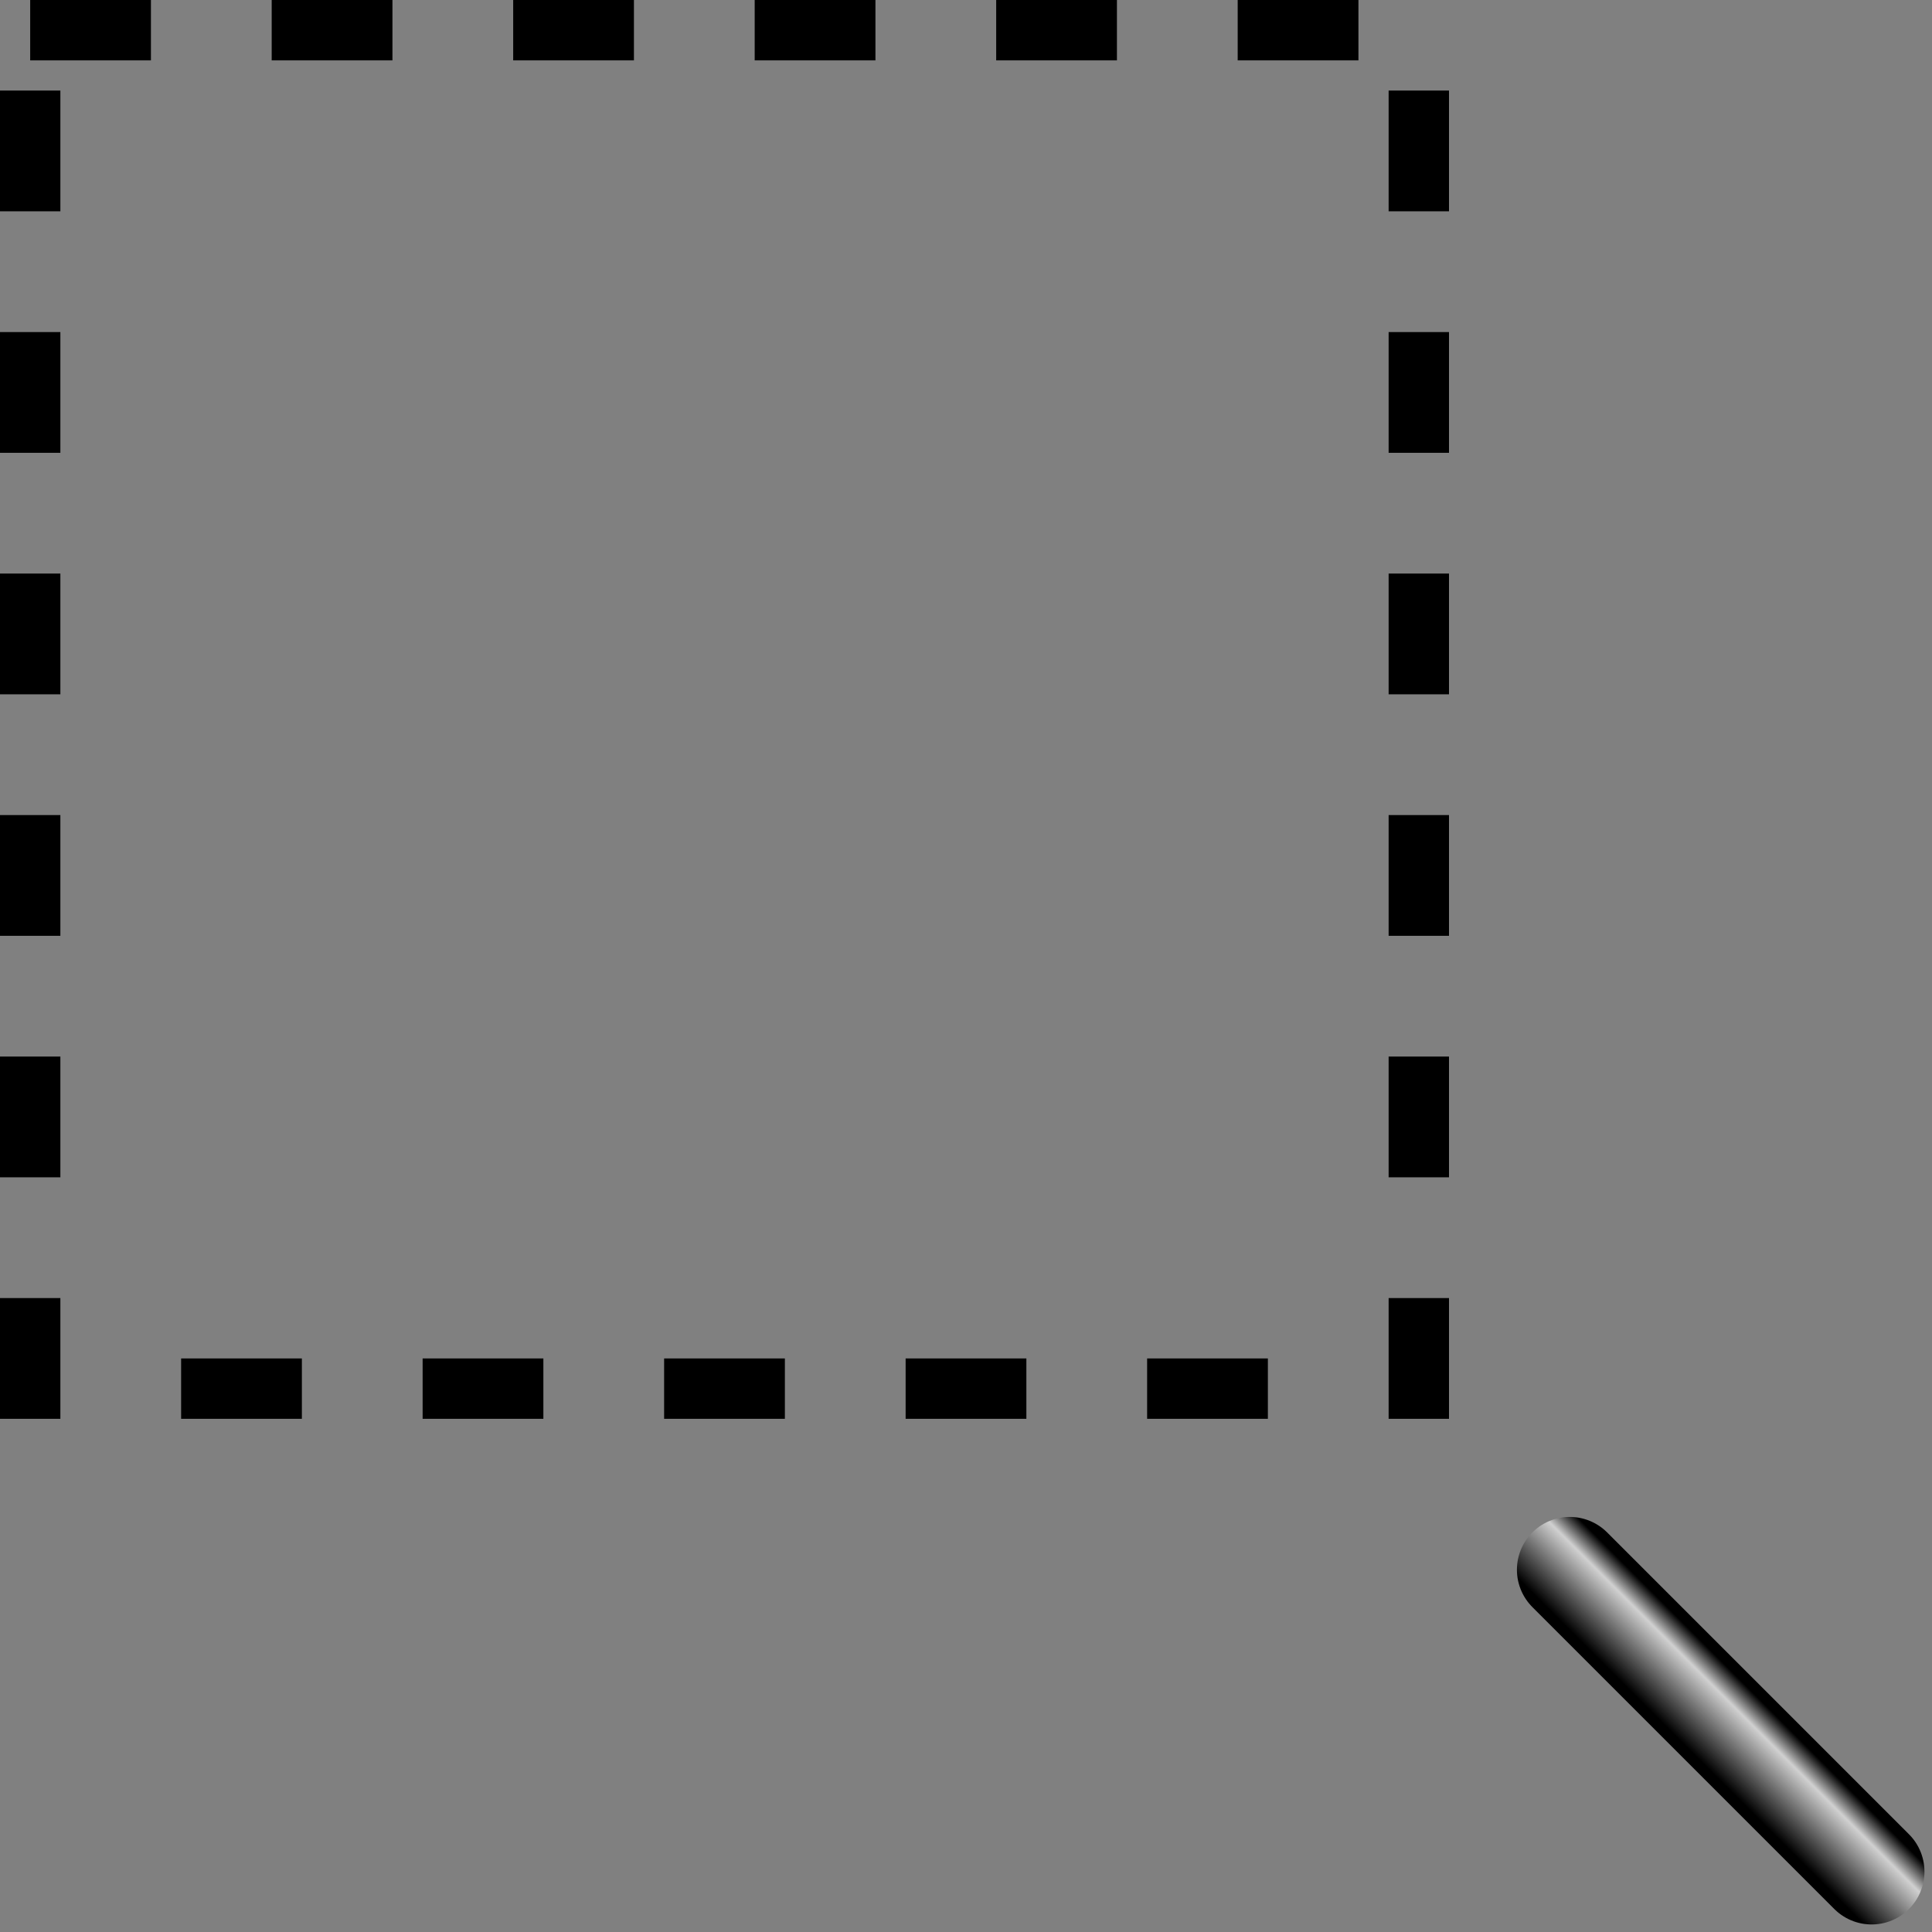 <?xml version="1.0" encoding="UTF-8" standalone="no"?>
<!-- Created with Inkscape (http://www.inkscape.org/) -->

<svg
   xmlns:dc="http://purl.org/dc/elements/1.1/"
   xmlns:cc="http://creativecommons.org/ns#"
   xmlns:rdf="http://www.w3.org/1999/02/22-rdf-syntax-ns#"
   xmlns:svg="http://www.w3.org/2000/svg"
   xmlns="http://www.w3.org/2000/svg"
   xmlns:xlink="http://www.w3.org/1999/xlink"
   xmlns:sodipodi="http://sodipodi.sourceforge.net/DTD/sodipodi-0.dtd"
   xmlns:inkscape="http://www.inkscape.org/namespaces/inkscape"
   width="64px"
   height="64px"
   id="svg2985"
   version="1.1"
   inkscape:version="0.48.3.1 r9886"
   sodipodi:docname="rasviewer-zoom-mode.svg">
  <rect width="100%" height="100%" fill="#808080" stroke="none"/>
  <defs
     id="defs2987">
    <linearGradient
       id="linearGradient5405">
      <stop
         style="stop-color:#000000;stop-opacity:1;"
         offset="0"
         id="stop5407" />
      <stop
         id="stop5413"
         offset="0.726"
         style="stop-color:#d0d0d0;stop-opacity:1;" />
      <stop
         style="stop-color:#000000;stop-opacity:1;"
         offset="1"
         id="stop5409" />
    </linearGradient>
    <linearGradient
       id="linearGradient5395">
      <stop
         style="stop-color:#adffff;stop-opacity:0.753;"
         offset="0"
         id="stop5397" />
      <stop
         style="stop-color:#00caff;stop-opacity:0.753;"
         offset="1"
         id="stop5399" />
    </linearGradient>
    <radialGradient
       inkscape:collect="always"
       xlink:href="#linearGradient5395"
       id="radialGradient5401"
       cx="41"
       cy="39"
       fx="41"
       fy="39"
       r="8.5"
       gradientUnits="userSpaceOnUse" />
    <linearGradient
       inkscape:collect="always"
       xlink:href="#linearGradient5405"
       id="linearGradient5411"
       x1="52"
       y1="54"
       x2="54"
       y2="52"
       gradientUnits="userSpaceOnUse" />
  </defs>
  <sodipodi:namedview
     id="base"
     pagecolor="#ffffff"
     bordercolor="#666666"
     borderopacity="1.0"
     inkscape:pageopacity="0.0"
     inkscape:pageshadow="2"
     inkscape:zoom="8.242308"
     inkscape:cx="35.397306"
     inkscape:cy="28.298868"
     inkscape:current-layer="layer1"
     showgrid="true"
     inkscape:document-units="px"
     inkscape:grid-bbox="true"
     inkscape:snap-global="true"
     inkscape:window-width="1855"
     inkscape:window-height="1056"
     inkscape:window-x="65"
     inkscape:window-y="24"
     inkscape:window-maximized="1">
    <inkscape:grid
       type="xygrid"
       id="grid2993"
       empspacing="5"
       visible="true"
       enabled="true"
       snapvisiblegridlinesonly="true" />
  </sodipodi:namedview>
  <g
     id="layer1"
     inkscape:label="Layer 1"
     inkscape:groupmode="layer">
    <path
       style="fill:#683917;fill-opacity:1;stroke:url(#linearGradient5411);stroke-width:3.5;stroke-linecap:round;stroke-linejoin:miter;stroke-miterlimit:4;stroke-opacity:1;stroke-dasharray:none"
       d="M 62,62 52,52"
       id="path5403"
       inkscape:connector-curvature="0"
       sodipodi:nodetypes="cc" />
    <rect
       style="fill:none;stroke:#000000;stroke-width:2;stroke-linejoin:miter;stroke-miterlimit:4;stroke-opacity:1;stroke-dasharray:4,4;stroke-dashoffset:0;stroke-linecap:butt"
       id="rect3001"
       width="46"
       height="45"
       x="1"
       y="1" />
    <path
       sodipodi:type="arc"
       style="fill:url(#radialGradient5401);fill-opacity:1;stroke:#000000;stroke-width:2;stroke-linecap:butt;stroke-linejoin:miter;stroke-miterlimit:4;stroke-opacity:1;stroke-dasharray:none;stroke-dashoffset:0"
       id="path3951"
       sodipodi:cx="43"
       sodipodi:cy="42"
       sodipodi:rx="12"
       sodipodi:ry="12"
       d="m 43,30 a 12,12 0 1 1 0,0"
       sodipodi:start="4.712389"
       sodipodi:end="10.995574"
       sodipodi:open="true" />
  </g>
</svg>
